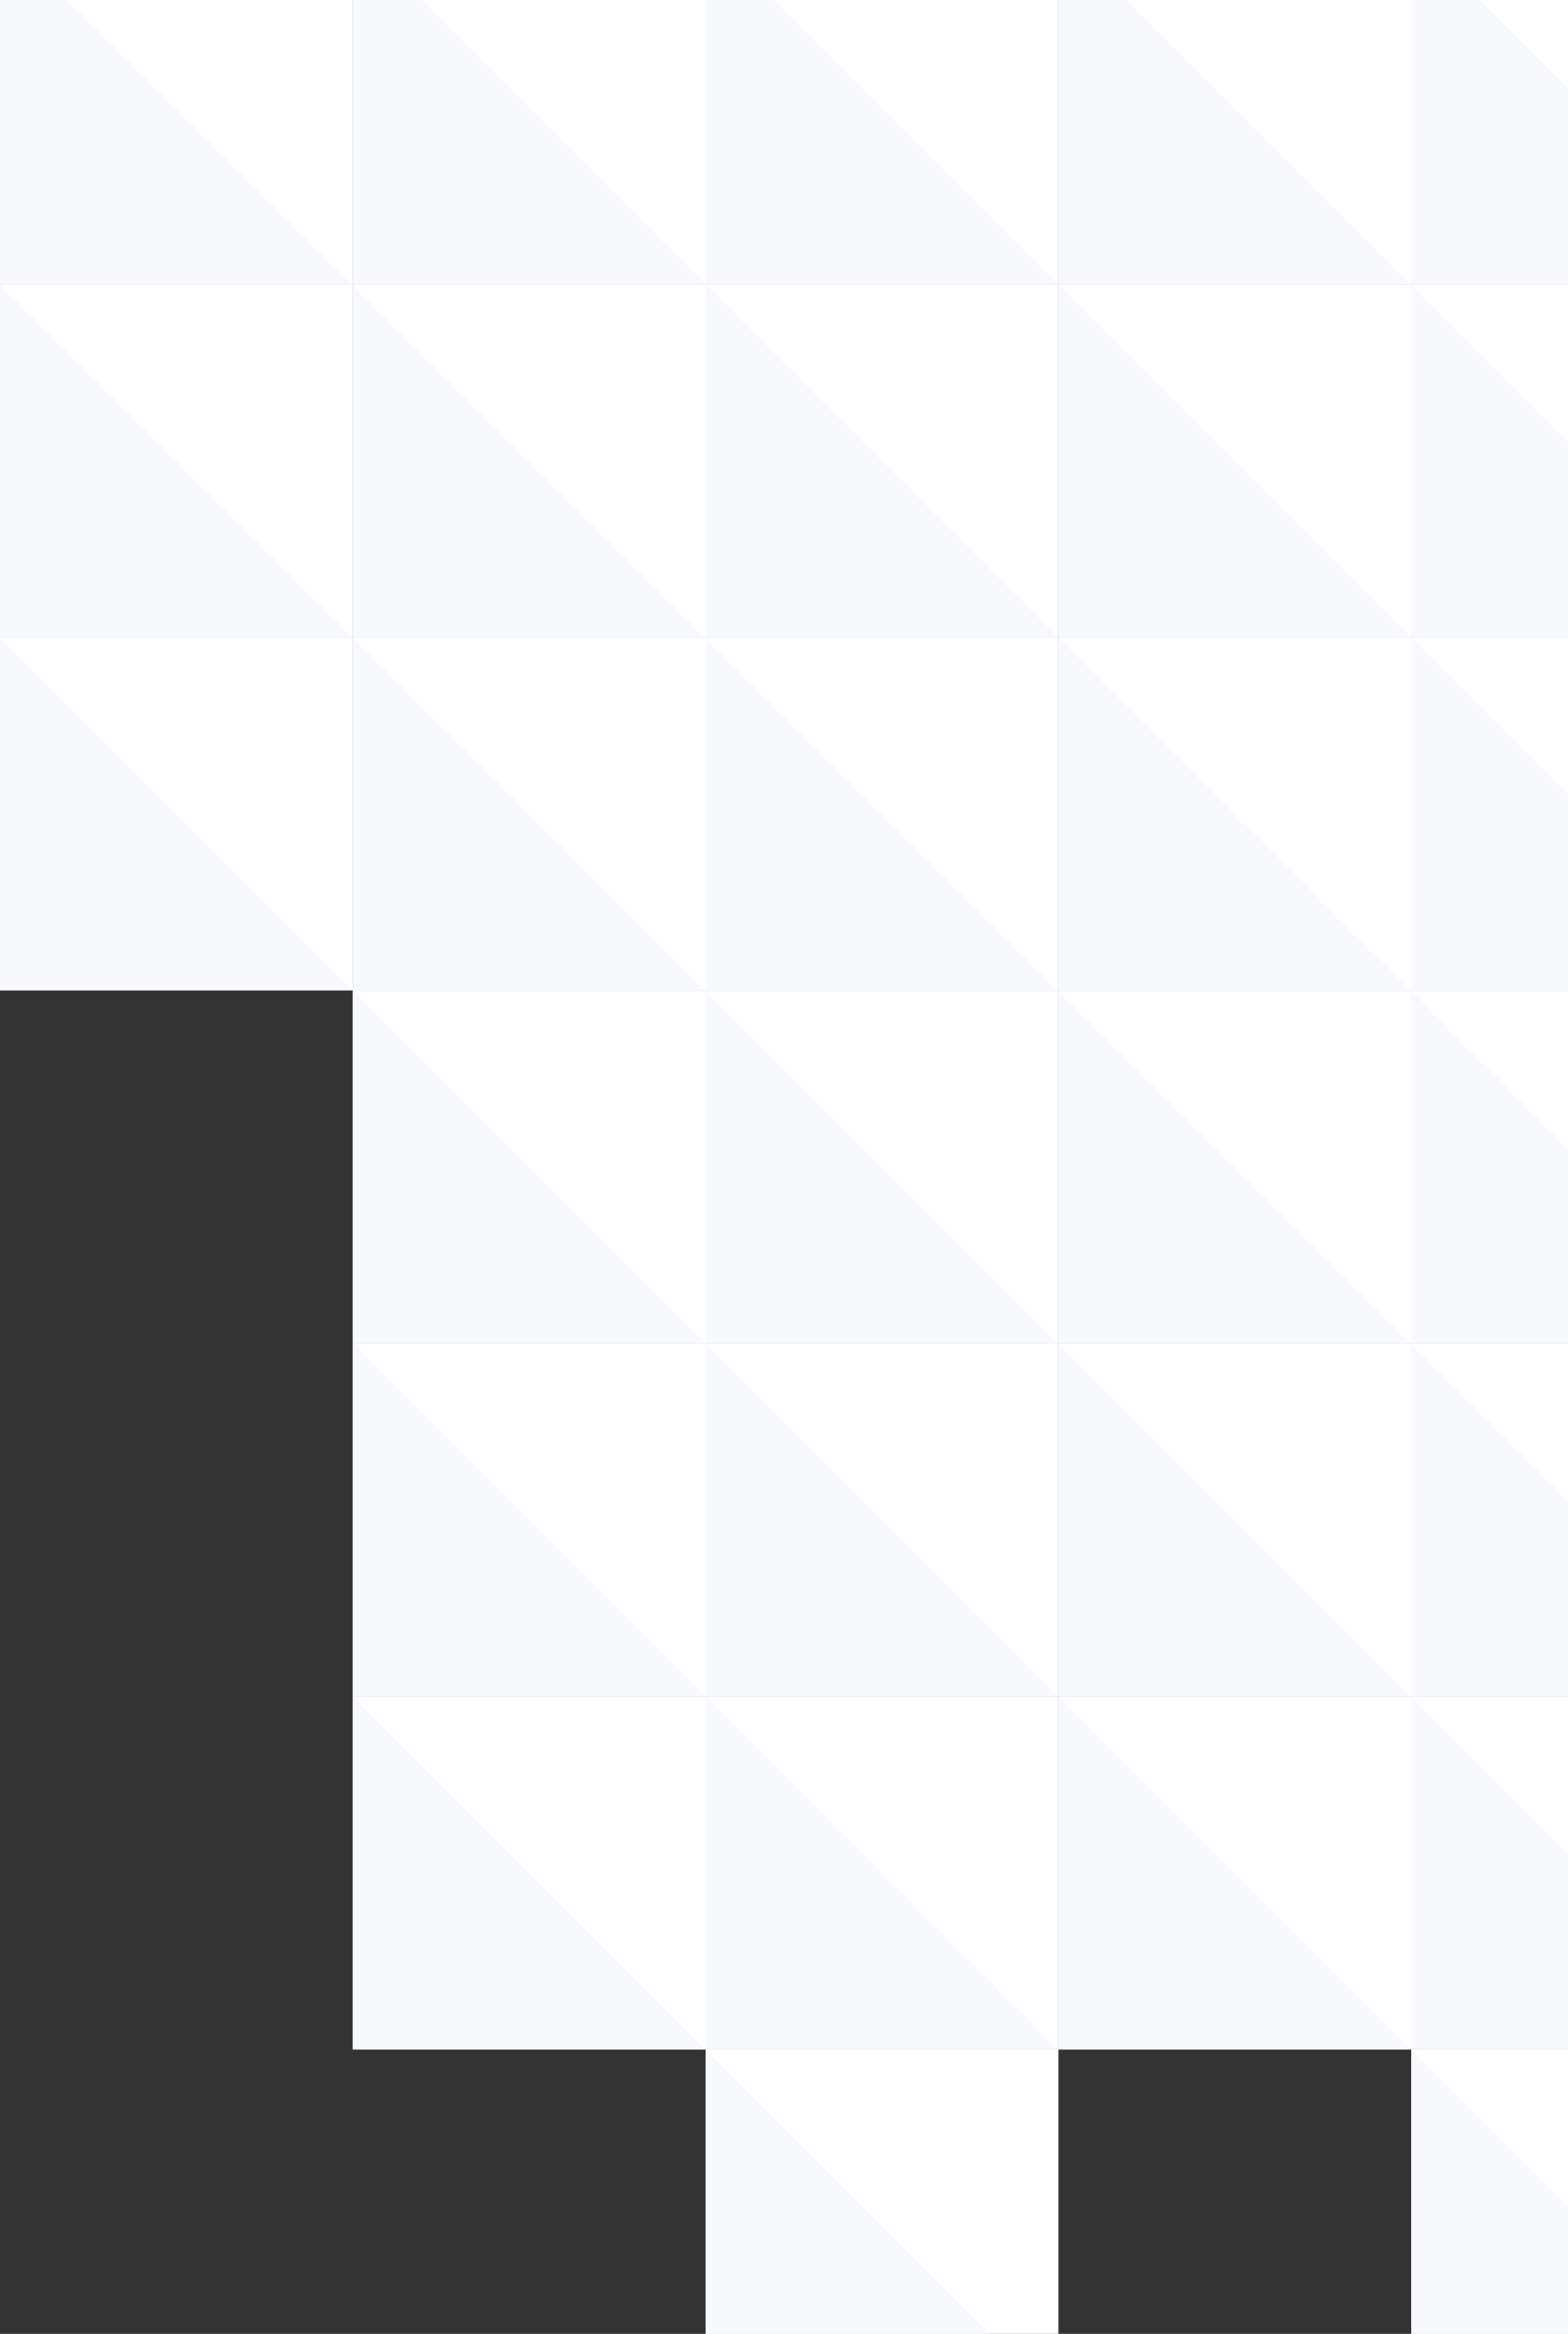 <svg width="160" height="238" viewBox="0 0 160 238" fill="none" xmlns="http://www.w3.org/2000/svg">
<rect x="0" y="0" width="160" height="238" fill="#333333" stroke="none"/>
<rect y="-7" width="36" height="36" fill="white"/>
<path d="M0 29H36L0 -7V29Z" fill="#F8F9FC"/>
<rect y="29" width="36" height="36" fill="white"/>
<path d="M0 65H36L0 29V65Z" fill="#F8F9FC"/>
<rect y="65" width="36" height="36" fill="white"/>
<path d="M0 101H36L0 65V101Z" fill="#F8F9FC"/>
<rect x="36" y="-7" width="36" height="36" fill="white"/>
<path d="M36 29H72L36 -7V29Z" fill="#F8F9FC"/>
<rect x="36" y="29" width="36" height="36" fill="white"/>
<path d="M36 65H72L36 29V65Z" fill="#F8F9FC"/>
<rect x="36" y="65" width="36" height="36" fill="white"/>
<path d="M36 101H72L36 65V101Z" fill="#F8F9FC"/>
<rect x="36" y="101" width="36" height="36" fill="white"/>
<path d="M36 137H72L36 101V137Z" fill="#F8F9FC"/>
<rect x="36" y="137" width="36" height="36" fill="white"/>
<path d="M36 173H72L36 137V173Z" fill="#F8F9FC"/>
<rect x="36" y="173" width="36" height="36" fill="white"/>
<path d="M36 209H72L36 173V209Z" fill="#F8F9FC"/>
<rect x="72" y="-7" width="36" height="36" fill="white"/>
<path d="M72 29H108L72 -7V29Z" fill="#F8F9FC"/>
<rect x="72" y="29" width="36" height="36" fill="white"/>
<path d="M72 65H108L72 29V65Z" fill="#F8F9FC"/>
<rect x="72" y="65" width="36" height="36" fill="white"/>
<path d="M72 101H108L72 65V101Z" fill="#F8F9FC"/>
<rect x="72" y="101" width="36" height="36" fill="white"/>
<path d="M72 137H108L72 101V137Z" fill="#F8F9FC"/>
<rect x="72" y="137" width="36" height="36" fill="white"/>
<path d="M72 173H108L72 137V173Z" fill="#F8F9FC"/>
<rect x="72" y="173" width="36" height="36" fill="white"/>
<path d="M72 209H108L72 173V209Z" fill="#F8F9FC"/>
<rect x="72" y="209" width="36" height="36" fill="white"/>
<path d="M72 245H108L72 209V245Z" fill="#F8F9FC"/>
<rect x="108" y="-7" width="36" height="36" fill="white"/>
<path d="M108 29H144L108 -7V29Z" fill="#F8F9FC"/>
<rect x="108" y="29" width="36" height="36" fill="white"/>
<path d="M108 65H144L108 29V65Z" fill="#F8F9FC"/>
<rect x="108" y="65" width="36" height="36" fill="white"/>
<path d="M108 101H144L108 65V101Z" fill="#F8F9FC"/>
<rect x="108" y="101" width="36" height="36" fill="white"/>
<path d="M108 137H144L108 101V137Z" fill="#F8F9FC"/>
<rect x="108" y="137" width="36" height="36" fill="white"/>
<path d="M108 173H144L108 137V173Z" fill="#F8F9FC"/>
<rect x="108" y="173" width="36" height="36" fill="white"/>
<path d="M108 209H144L108 173V209Z" fill="#F8F9FC"/>
<rect x="144" y="-7" width="36" height="36" fill="white"/>
<path d="M144 29H180L144 -7V29Z" fill="#F8F9FC"/>
<rect x="144" y="29" width="36" height="36" fill="white"/>
<path d="M144 65H180L144 29V65Z" fill="#F8F9FC"/>
<rect x="144" y="65" width="36" height="36" fill="white"/>
<path d="M144 101H180L144 65V101Z" fill="#F8F9FC"/>
<rect x="144" y="101" width="36" height="36" fill="white"/>
<path d="M144 137H180L144 101V137Z" fill="#F8F9FC"/>
<rect x="144" y="137" width="36" height="36" fill="white"/>
<path d="M144 173H180L144 137V173Z" fill="#F8F9FC"/>
<rect x="144" y="173" width="36" height="36" fill="white"/>
<path d="M144 209H180L144 173V209Z" fill="#F8F9FC"/>
<rect x="144" y="209" width="36" height="36" fill="white"/>
<path d="M144 245H180L144 209V245Z" fill="#F8F9FC"/>
</svg>
